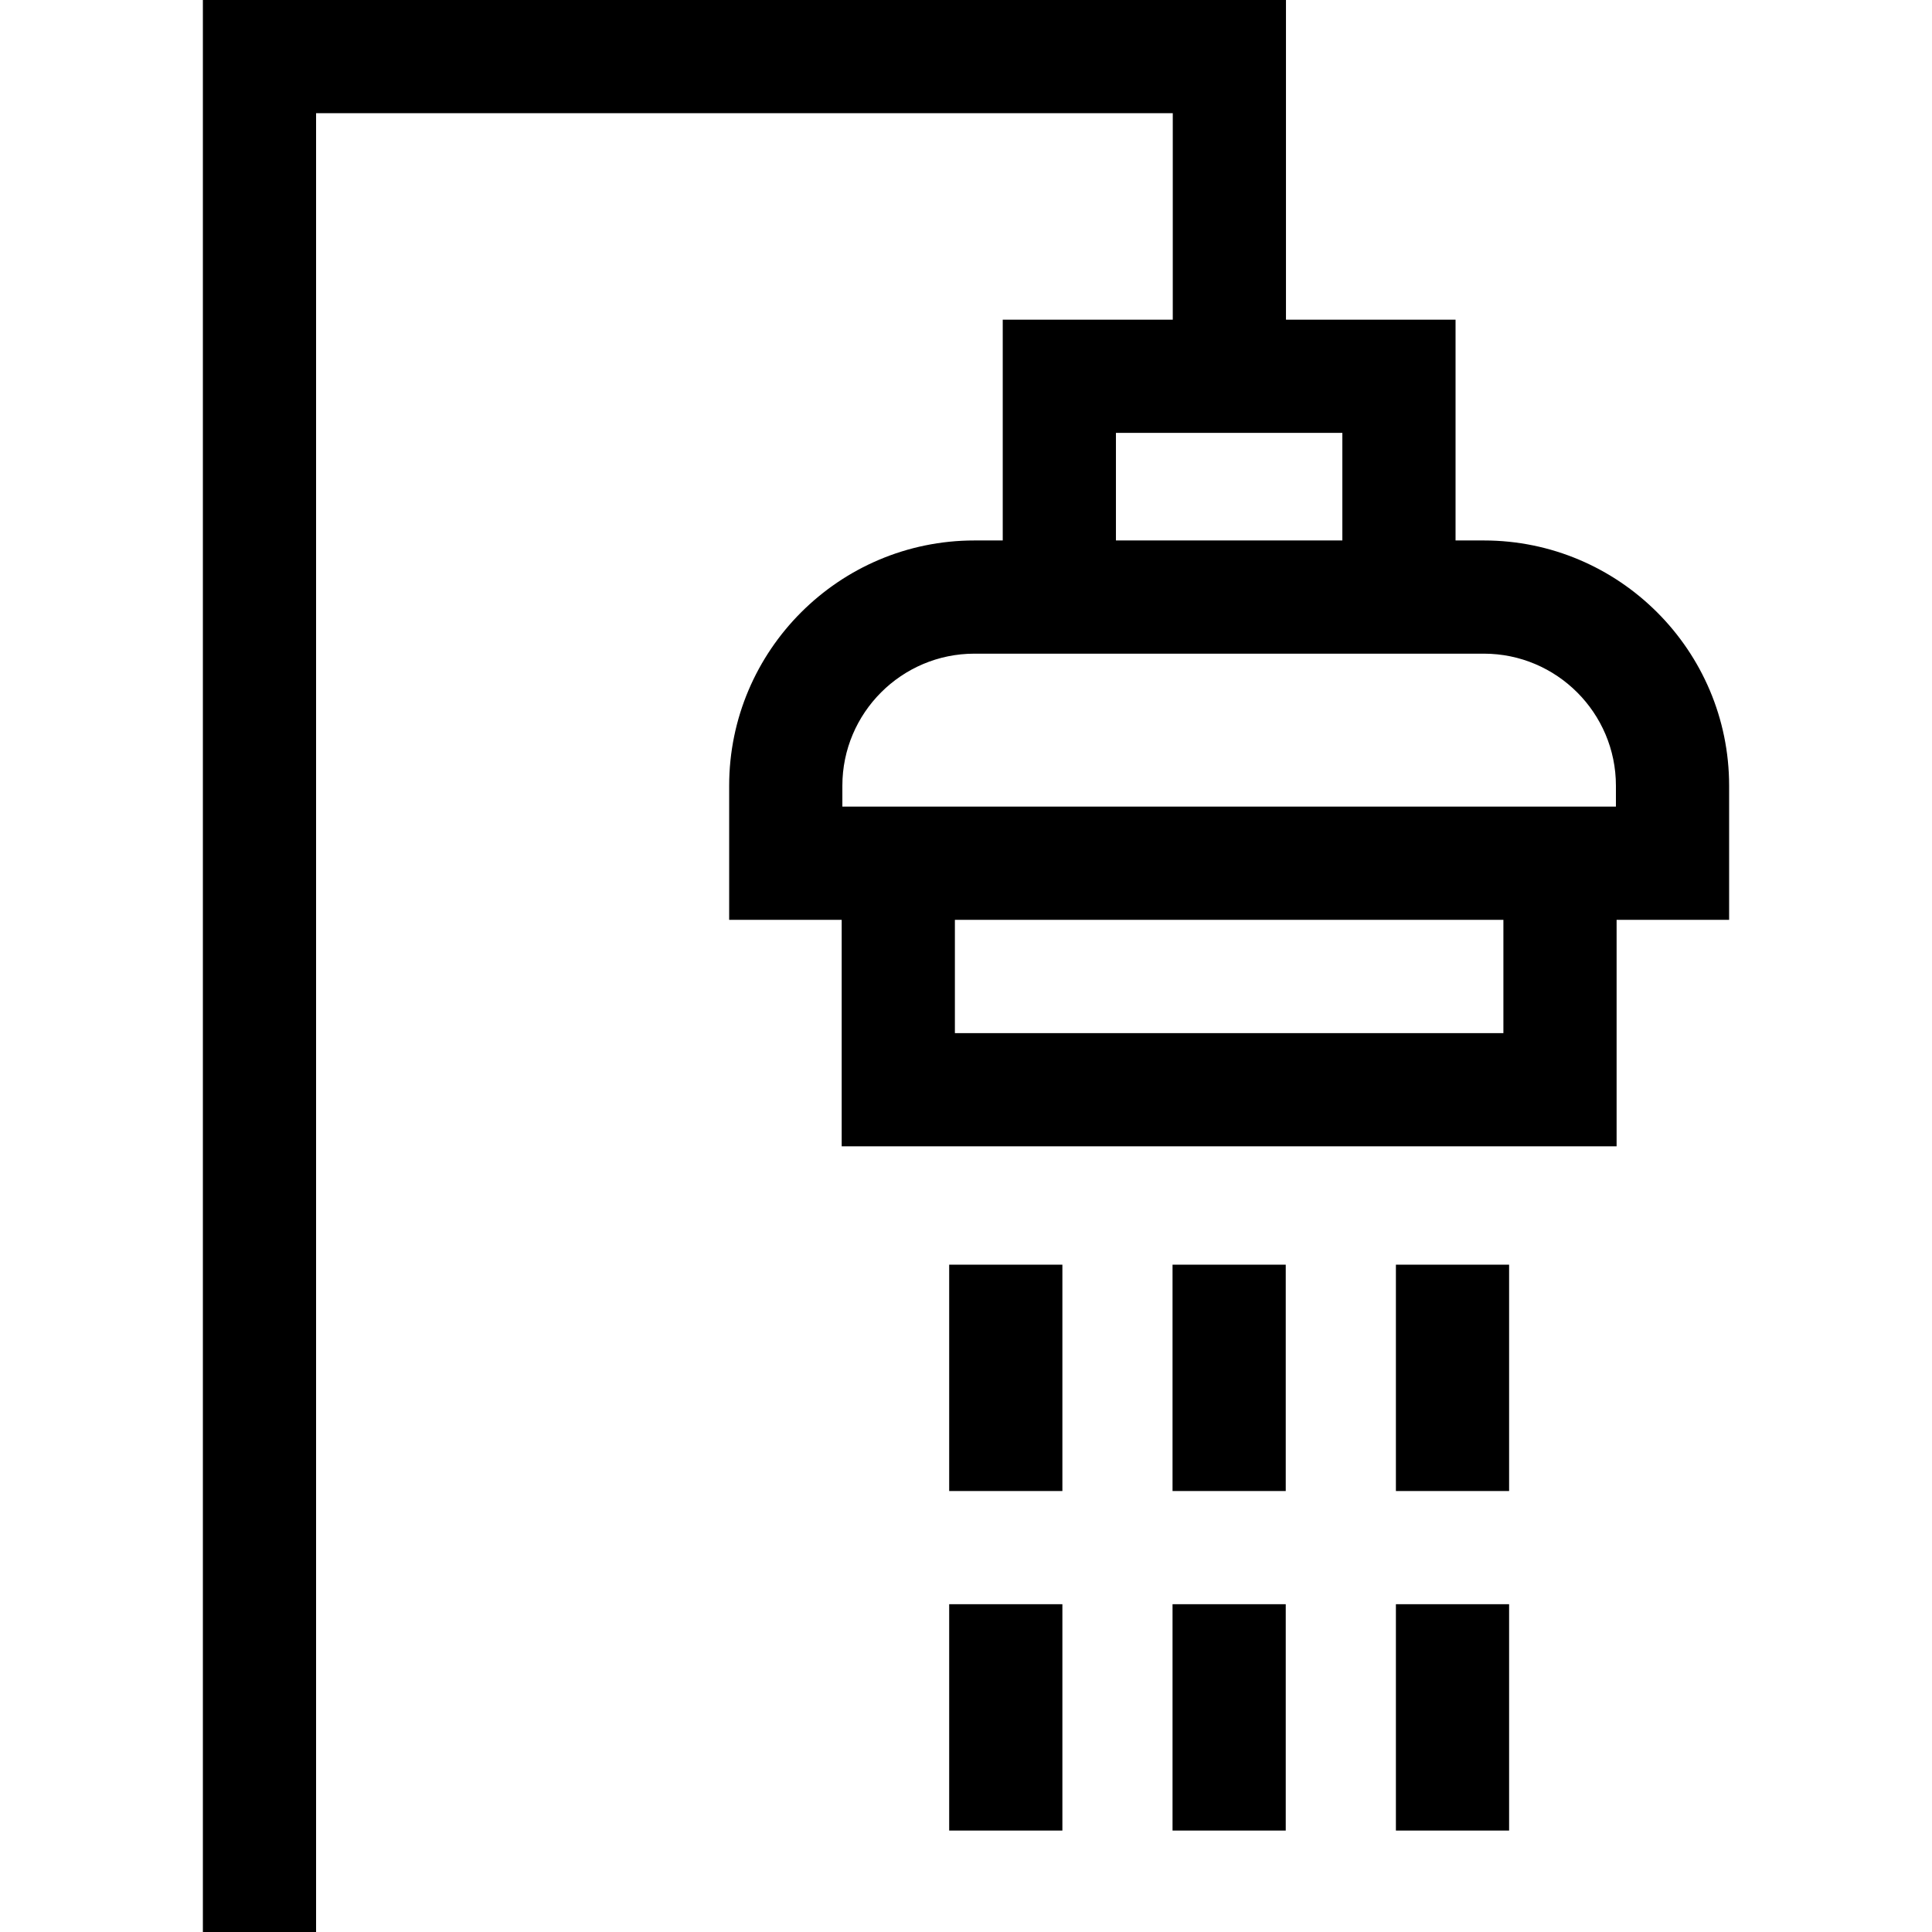 <svg id="Capa_1" enable-background="new 0 0 512 512" height="512" viewBox="0 0 512 512" width="512" xmlns="http://www.w3.org/2000/svg"><g><path d="m310.735 335.153h30v59.985h-30z"/><path d="m251.542 335.153h30v59.985h-30z"/><path d="m369.929 335.153h30v59.985h-30z"/><path d="m310.735 425.131h30v59.985h-30z"/><path d="m251.542 425.131h30v59.985h-30z"/><path d="m369.929 425.131h30v59.985h-30z"/><path d="m458.235 208.228c0-35.841-29.159-65-65-65h-7.5v-58.508h-44.94v-84.72h-287.03v512h30v-482h227.03v54.72h-45.06v58.508h-7.5c-35.841 0-65 29.159-65 65v35.532h29.82v60.023h205.36v-60.023h29.82zm-162.5-93.508h60v28.508h-60zm-72.5 93.508c0-19.299 15.701-35 35-35h135c19.299 0 35 15.701 35 35v5.532h-205zm175.181 65.556h-145.36v-30.024h145.36z"/></g></svg>